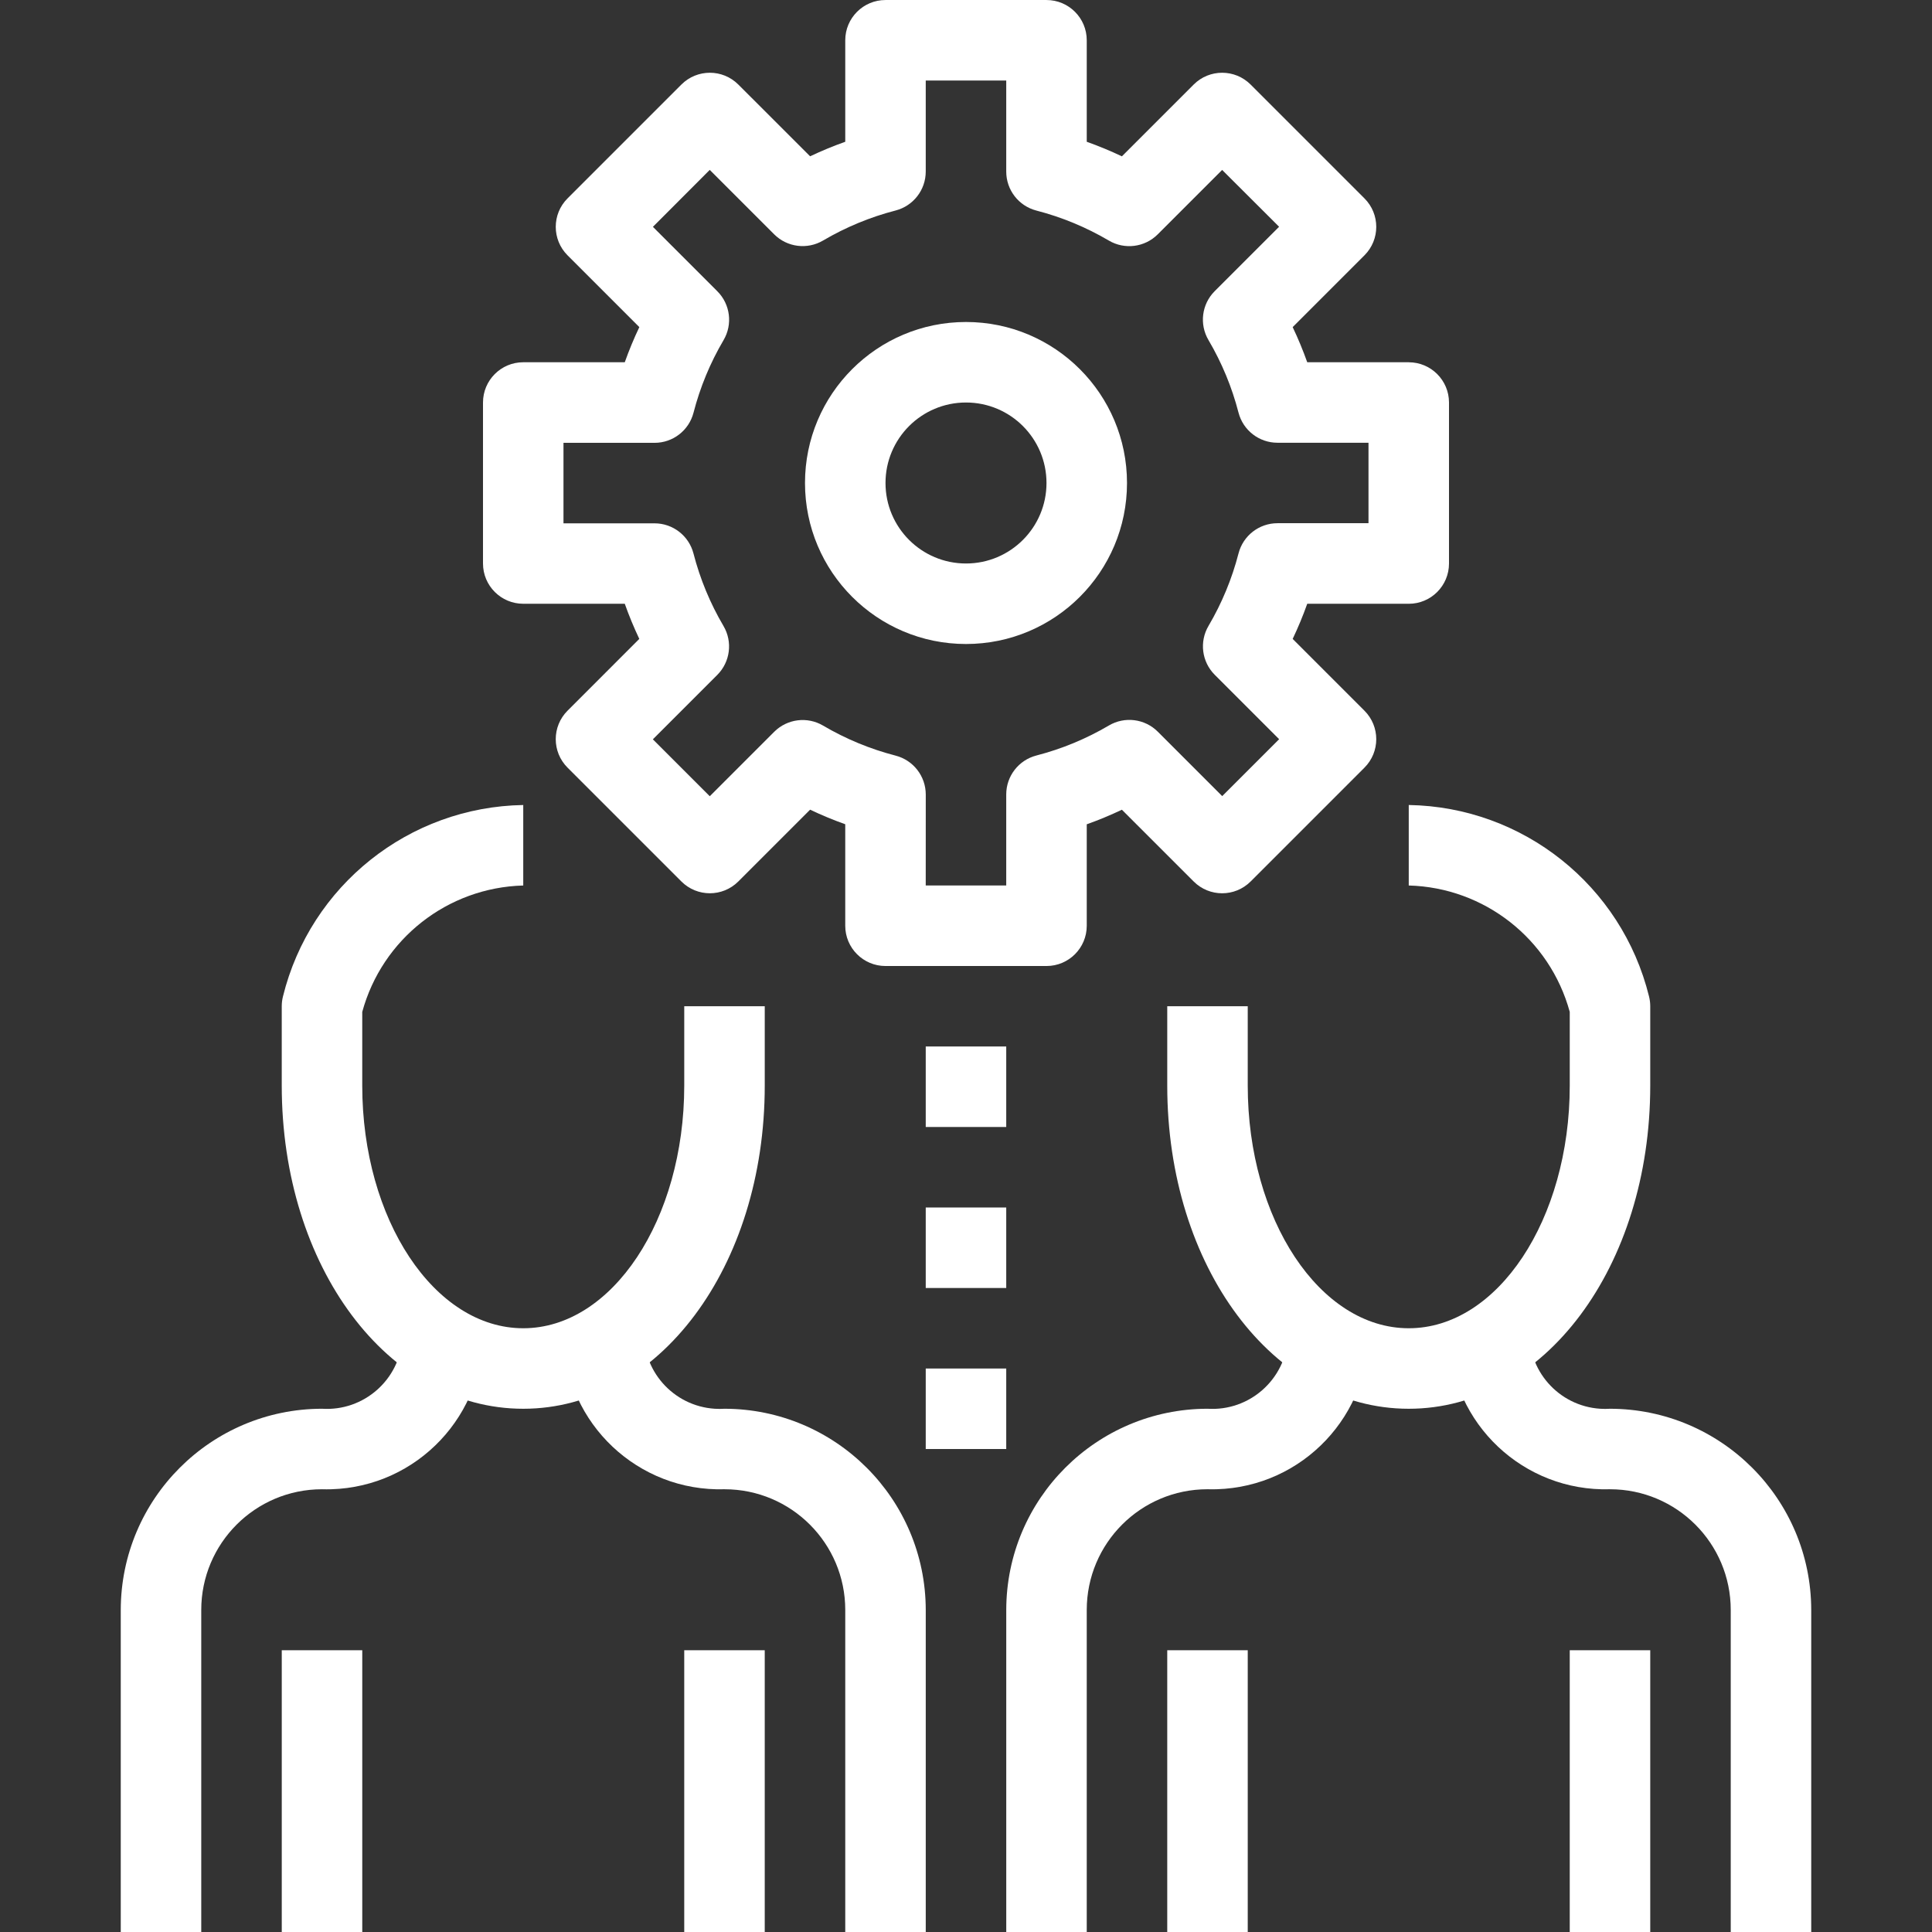 <!-- Generated by IcoMoon.io -->
<svg version="1.1" xmlns="http://www.w3.org/2000/svg" width="256" height="256" viewBox="0 0 256 256">
<rect x="0" y="0" width="256" height="256" fill="#333333" stroke="none"/>
<title>management</title>
<path fill="#fff" d="M186.667 48h-13.451c-0.564-1.584-1.208-3.138-1.93-4.656l9.514-9.514c2.082-2.082 2.082-5.459 0-7.541l-15.088-15.088c-2.083-2.082-5.458-2.082-7.542 0l-9.514 9.514c-1.518-0.723-3.072-1.366-4.656-1.93v-13.45c0-2.946-2.388-5.333-5.333-5.333h-21.334c-2.945 0-5.333 2.388-5.333 5.333v13.45c-1.584 0.562-3.138 1.205-4.656 1.925l-9.514-9.509c-2.082-2.082-5.459-2.082-7.541 0l-15.088 15.088c-2.082 2.082-2.082 5.459 0 7.541l9.514 9.514c-0.722 1.518-1.367 3.072-1.93 4.656h-13.451c-2.945 0-5.334 2.388-5.334 5.334v21.334c0 2.945 2.388 5.334 5.334 5.334h13.451c0.562 1.584 1.205 3.138 1.925 4.656l-9.51 9.514c-2.082 2.082-2.082 5.459 0 7.541l15.088 15.088c2.082 2.082 5.459 2.082 7.541 0l9.514-9.514c1.518 0.722 3.072 1.367 4.656 1.93v13.451c0 2.945 2.388 5.334 5.334 5.334h21.334c2.946 0 5.333-2.388 5.333-5.334v-13.445c1.584-0.564 3.138-1.209 4.656-1.93l9.514 9.51c2.083 2.082 5.458 2.082 7.542 0l15.088-15.088c2.082-2.082 2.082-5.459 0-7.541l-9.514-9.514c0.722-1.518 1.367-3.072 1.93-4.656h13.451c2.946 0 5.333-2.388 5.333-5.334v-21.334c-0-2.945-2.388-5.333-5.334-5.333zM181.333 69.328h-12.059c-2.431 0.001-4.555 1.645-5.162 4-0.87 3.37-2.208 6.601-3.974 9.6-1.238 2.096-0.9 4.764 0.821 6.486l8.534 8.534-7.542 7.541-8.534-8.534c-1.721-1.722-4.389-2.060-6.486-0.822-2.999 1.766-6.231 3.103-9.6 3.974-2.355 0.608-4 2.731-4 5.162v12.064h-10.666l0.005-12.048c-0.001-2.431-1.645-4.555-4-5.162-3.37-0.871-6.601-2.208-9.6-3.974-2.096-1.239-4.764-0.9-6.486 0.822l-8.534 8.534-7.541-7.541 8.534-8.534c1.722-1.721 2.060-4.389 0.822-6.486-1.766-2.999-3.103-6.231-3.974-9.6-0.608-2.355-2.731-3.999-5.162-4h-12.064v-10.666h12.070c2.431-0.001 4.555-1.645 5.162-4 0.871-3.37 2.208-6.601 3.974-9.6 1.239-2.096 0.9-4.764-0.822-6.486l-8.534-8.534 7.531-7.546 8.534 8.534c1.721 1.722 4.389 2.060 6.486 0.822 2.999-1.765 6.231-3.103 9.6-3.974 2.355-0.608 3.999-2.731 4-5.162v-12.065h10.666v12.064c-0.003 2.43 1.637 4.556 3.989 5.168 3.369 0.87 6.601 2.208 9.6 3.974 2.096 1.239 4.764 0.901 6.486-0.822l8.534-8.534 7.547 7.53-8.534 8.533c-1.722 1.721-2.060 4.389-0.821 6.486 1.766 2.999 3.103 6.23 3.974 9.6 0.608 2.355 2.731 3.999 5.162 4h12.064v10.661z"></path>
<path fill="#fff" d="M128 42.666c-11.782 0-21.334 9.552-21.334 21.334s9.552 21.334 21.334 21.334c11.782 0 21.334-9.552 21.334-21.334s-9.552-21.334-21.334-21.334zM128 74.666c-5.891 0-10.666-4.775-10.666-10.666s4.775-10.666 10.666-10.666c5.891 0 10.666 4.776 10.666 10.666s-4.775 10.666-10.666 10.666z"></path>
<path fill="#fff" d="M90.666 133.333v10.512c0 17.755-9.568 32.155-21.334 32.155s-21.333-14.4-21.333-32.154v-9.76c2.64-9.677 11.306-16.483 21.334-16.752v-10.666c-15.142 0.25-28.215 10.667-31.84 25.37-0.106 0.424-0.16 0.859-0.16 1.296v10.512c0 24.011 14.059 42.822 32 42.822s32-18.81 32-42.822v-10.512h-10.667z"></path>
<path fill="#fff" d="M96 186.667c-0.43 0.028-0.86 0.028-1.29 0-5.535-0.356-9.733-5.131-9.377-10.667h-10.666c-0.012 0.407-0.012 0.815 0 1.224 0.338 11.444 9.889 20.448 21.334 20.11 8.837 0 16 7.163 16 16v42.666h10.666v-42.666c-0.018-14.72-11.947-26.649-26.667-26.667z"></path>
<path fill="#fff" d="M64 176h-10.666c0.027 0.425 0.027 0.852 0 1.278-0.353 5.538-5.129 9.742-10.666 9.388-14.721 0.018-26.649 11.947-26.667 26.667v42.667h10.666v-42.666c0-8.837 7.163-16 16-16 0.407 0.012 0.816 0.012 1.224 0 11.444-0.338 20.448-9.889 20.11-21.334z"></path>
<path fill="#fff" d="M37.335 218.665h10.666v37.335h-10.666v-37.335z"></path>
<path fill="#fff" d="M90.665 218.665h10.666v37.335h-10.666v-37.335z"></path>
<path fill="#fff" d="M218.506 132.037c-3.625-14.704-16.698-25.121-31.84-25.37v10.666c10.024 0.27 18.69 7.073 21.334 16.747v9.766c0 17.755-9.568 32.154-21.334 32.154s-21.334-14.4-21.334-32.154v-10.512h-10.666v10.512c0 24.011 14.059 42.822 32 42.822s32-18.81 32-42.822v-10.512c0-0.437-0.054-0.873-0.16-1.296z"></path>
<path fill="#fff" d="M213.333 186.667c-0.429 0.028-0.86 0.028-1.29 0-5.535-0.356-9.733-5.131-9.377-10.667h-10.667c-0.012 0.407-0.012 0.815 0 1.224 0.338 11.444 9.889 20.448 21.333 20.11 8.837 0 16 7.163 16 16v42.666h10.666v-42.666c-0.018-14.72-11.947-26.649-26.666-26.667z"></path>
<path fill="#fff" d="M181.333 176h-10.667c0.027 0.425 0.027 0.852 0 1.278-0.353 5.538-5.129 9.742-10.666 9.388-14.72 0.018-26.649 11.947-26.666 26.666v42.667h10.666v-42.667c0-8.837 7.163-16 16-16 0.407 0.012 0.815 0.012 1.224 0 11.444-0.338 20.447-9.889 20.11-21.334z"></path>
<path fill="#fff" d="M154.665 218.665h10.667v37.335h-10.666v-37.335z"></path>
<path fill="#fff" d="M208 218.665h10.666v37.335h-10.666v-37.335z"></path>
<path fill="#fff" d="M122.665 138.665h10.666v10.667h-10.666v-10.666z"></path>
<path fill="#fff" d="M122.665 160h10.666v10.666h-10.666v-10.666z"></path>
<path fill="#fff" d="M122.665 181.335h10.666v10.667h-10.666v-10.666z"></path>
</svg>
